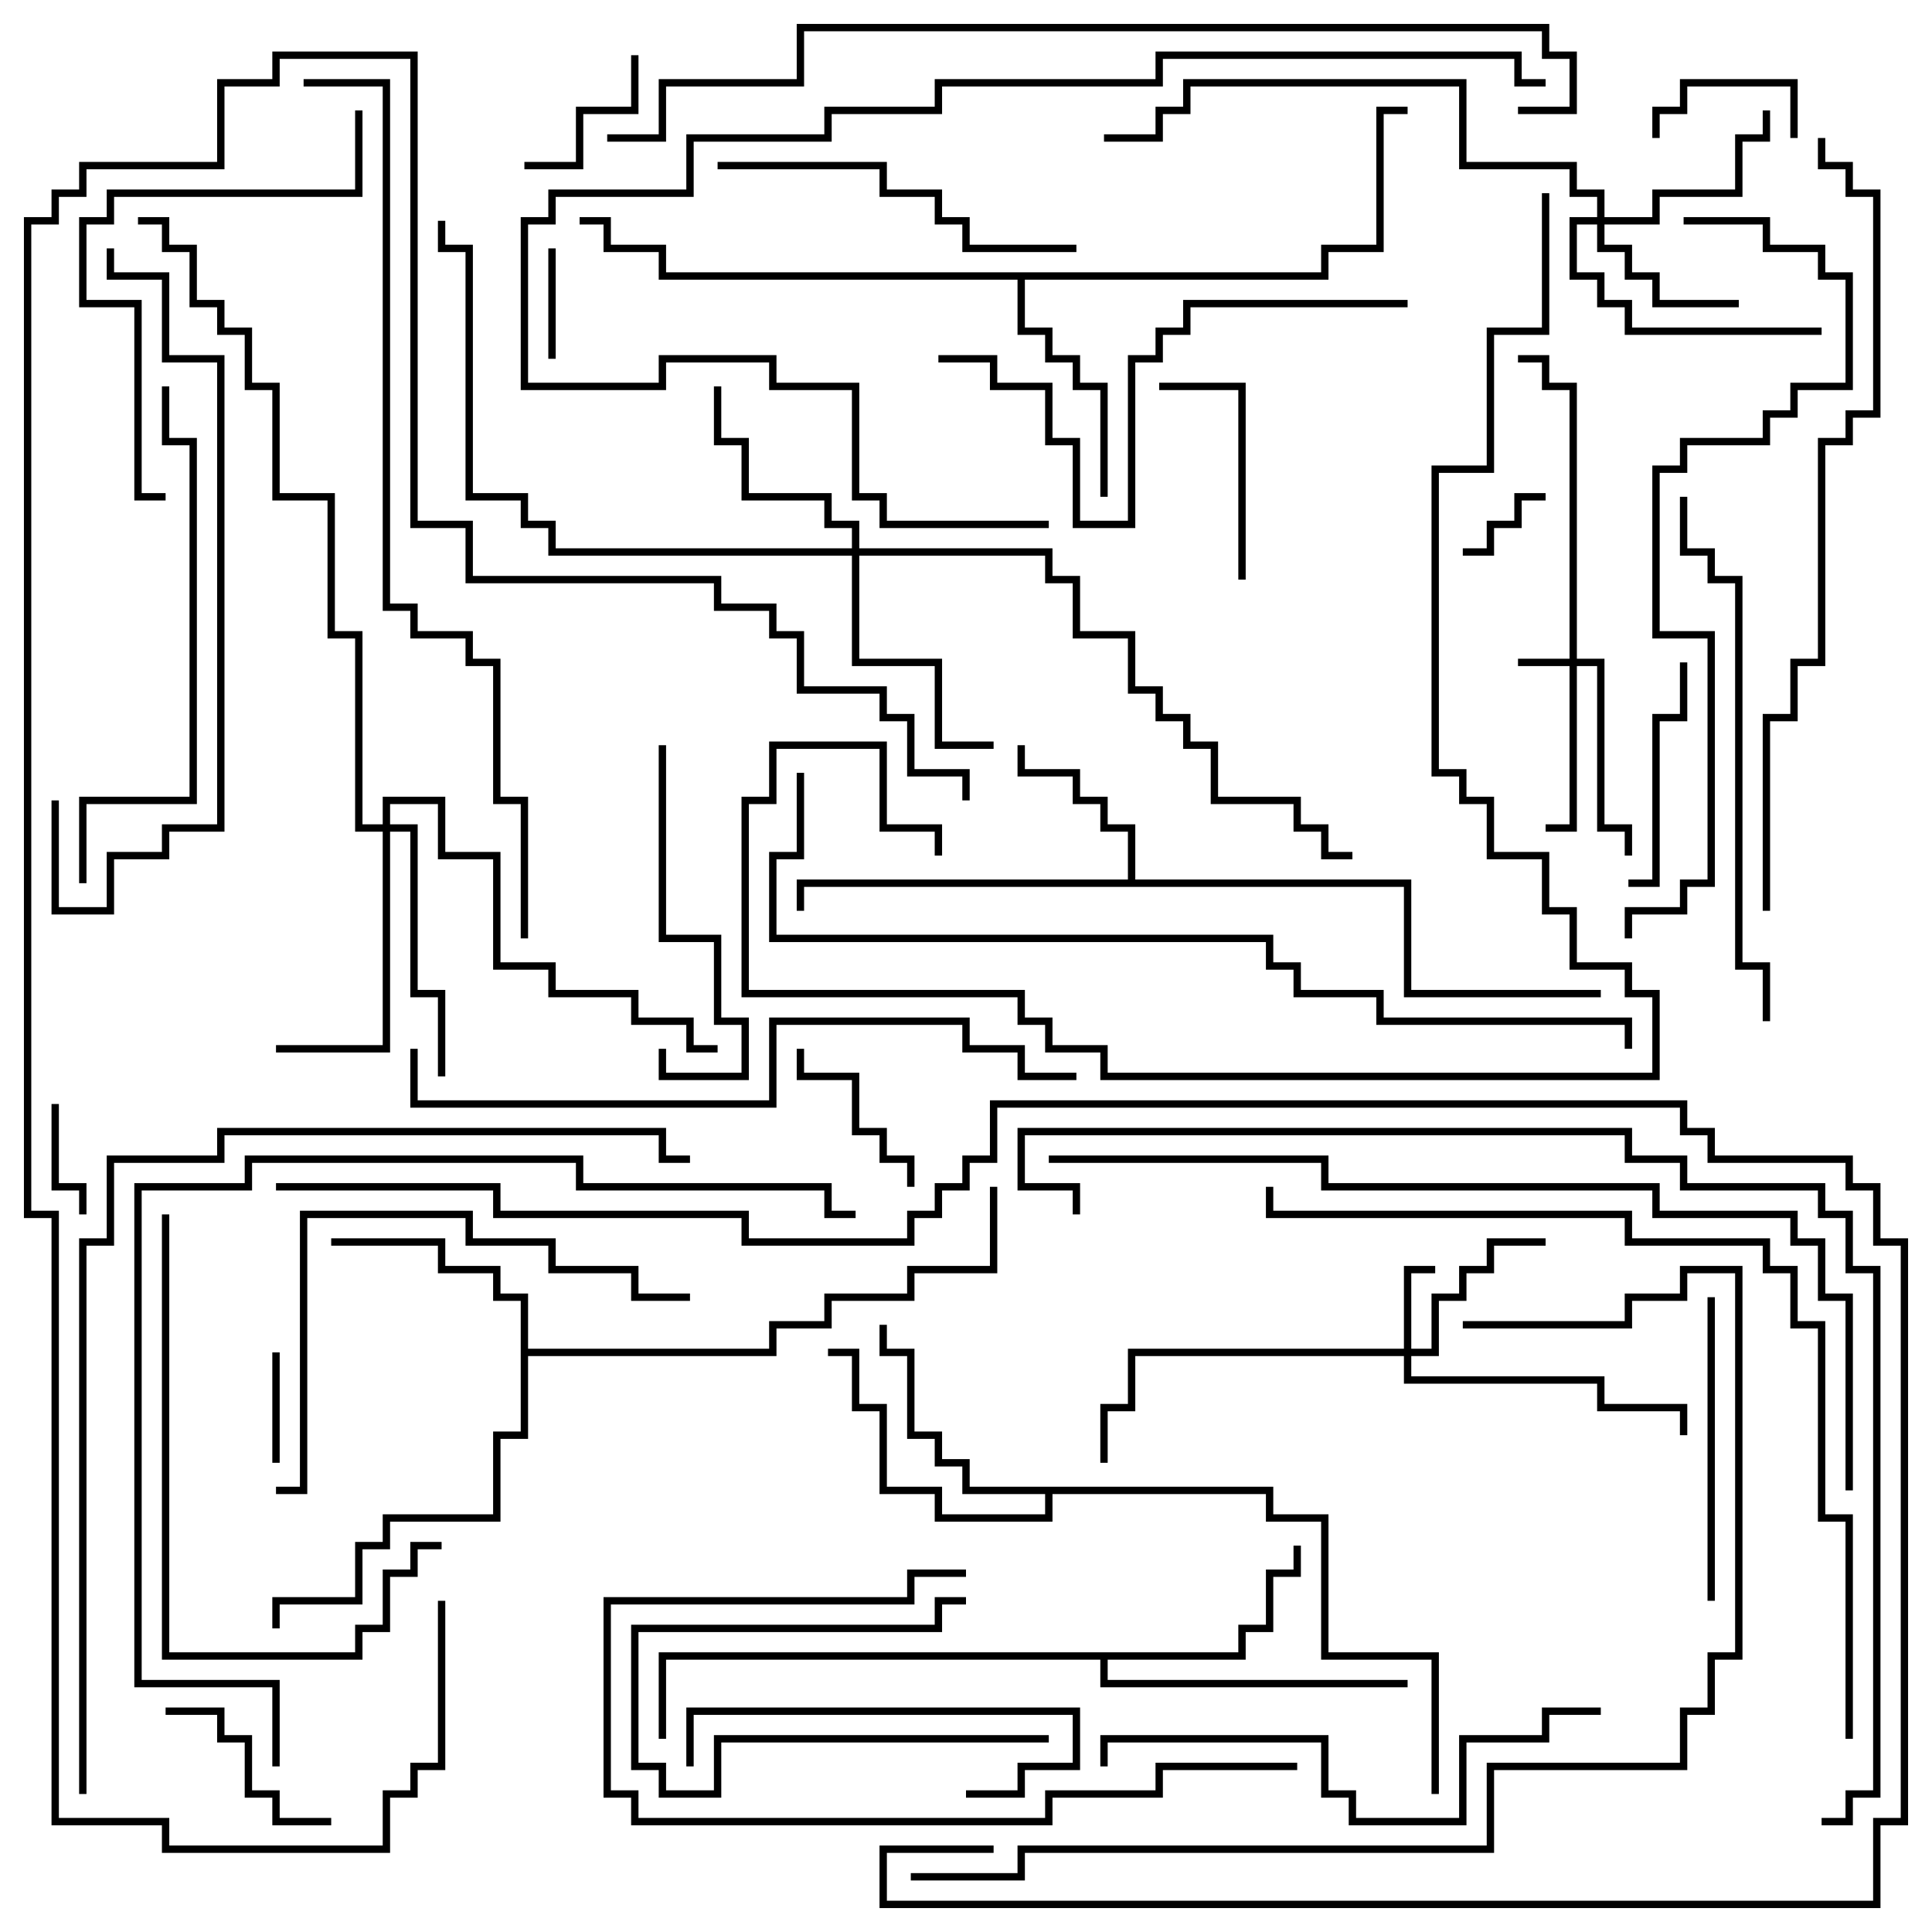 <svg version="1.1" width="105" height="105" xmlns="http://www.w3.org/2000/svg"><path d="M61.3,47.8L61.3,45.2L59.8,45.2L59.8,43.7L58.3,43.7L58.3,42.2L55.3,42.2L55.3,40.5L55.7,40.5L55.7,41.8L58.7,41.8L58.7,43.3L60.2,43.3L60.2,44.8L61.7,44.8L61.7,47.8L76.7,47.8L76.7,53.8L87,53.8L87,54.2L76.3,54.2L76.3,48.2L43.7,48.2L43.7,49.5L43.3,49.5L43.3,47.8z" stroke="none"/><path d="M67.3,89.8L67.3,88.3L68.8,88.3L68.8,85.3L70.3,85.3L70.3,84L70.7,84L70.7,85.7L69.2,85.7L69.2,88.7L67.7,88.7L67.7,90.2L60.2,90.2L60.2,91.3L76.5,91.3L76.5,91.7L59.8,91.7L59.8,90.2L36.2,90.2L36.2,94.5L35.8,94.5L35.8,89.8z" stroke="none"/><path d="M28.3,70.7L26.8,70.7L26.8,69.2L23.8,69.2L23.8,67.7L18,67.7L18,67.3L24.2,67.3L24.2,68.8L27.2,68.8L27.2,70.3L28.7,70.3L28.7,73.3L41.8,73.3L41.8,71.8L44.8,71.8L44.8,70.3L49.3,70.3L49.3,68.8L53.8,68.8L53.8,64.5L54.2,64.5L54.2,69.2L49.7,69.2L49.7,70.7L45.2,70.7L45.2,72.2L42.2,72.2L42.2,73.7L28.7,73.7L28.7,78.2L27.2,78.2L27.2,82.7L21.2,82.7L21.2,84.2L19.7,84.2L19.7,87.2L15.2,87.2L15.2,88.5L14.8,88.5L14.8,86.8L19.3,86.8L19.3,83.8L20.8,83.8L20.8,82.3L26.8,82.3L26.8,77.8L28.3,77.8z" stroke="none"/><path d="M69.2,80.8L69.2,82.3L72.2,82.3L72.2,89.8L78.2,89.8L78.2,97.5L77.8,97.5L77.8,90.2L71.8,90.2L71.8,82.7L68.8,82.7L68.8,81.2L57.2,81.2L57.2,82.7L50.8,82.7L50.8,81.2L47.8,81.2L47.8,76.7L46.3,76.7L46.3,73.7L45,73.7L45,73.3L46.7,73.3L46.7,76.3L48.2,76.3L48.2,80.8L51.2,80.8L51.2,82.3L56.8,82.3L56.8,81.2L52.3,81.2L52.3,79.7L50.8,79.7L50.8,78.2L49.3,78.2L49.3,73.7L47.8,73.7L47.8,72L48.2,72L48.2,73.3L49.7,73.3L49.7,77.8L51.2,77.8L51.2,79.3L52.7,79.3L52.7,80.8z" stroke="none"/><path d="M71.8,14.8L71.8,13.3L74.8,13.3L74.8,5.8L76.5,5.8L76.5,6.2L75.2,6.2L75.2,13.7L72.2,13.7L72.2,15.2L55.7,15.2L55.7,17.8L57.2,17.8L57.2,19.3L58.7,19.3L58.7,20.8L60.2,20.8L60.2,27L59.8,27L59.8,21.2L58.3,21.2L58.3,19.7L56.8,19.7L56.8,18.2L55.3,18.2L55.3,15.2L35.8,15.2L35.8,13.7L32.8,13.7L32.8,12.2L31.5,12.2L31.5,11.8L33.2,11.8L33.2,13.3L36.2,13.3L36.2,14.8z" stroke="none"/><path d="M85.3,35.8L85.3,21.2L83.8,21.2L83.8,19.7L82.5,19.7L82.5,19.3L84.2,19.3L84.2,20.8L85.7,20.8L85.7,35.8L87.2,35.8L87.2,44.8L88.7,44.8L88.7,46.5L88.3,46.5L88.3,45.2L86.8,45.2L86.8,36.2L85.7,36.2L85.7,45.2L84,45.2L84,44.8L85.3,44.8L85.3,36.2L82.5,36.2L82.5,35.8z" stroke="none"/><path d="M76.3,73.3L76.3,68.8L78,68.8L78,69.2L76.7,69.2L76.7,73.3L77.8,73.3L77.8,70.3L79.3,70.3L79.3,68.8L80.8,68.8L80.8,67.3L84,67.3L84,67.7L81.2,67.7L81.2,69.2L79.7,69.2L79.7,70.7L78.2,70.7L78.2,73.7L76.7,73.7L76.7,74.8L87.2,74.8L87.2,76.3L91.7,76.3L91.7,78L91.3,78L91.3,76.7L86.8,76.7L86.8,75.2L76.3,75.2L76.3,73.7L61.7,73.7L61.7,76.7L60.2,76.7L60.2,79.5L59.8,79.5L59.8,76.3L61.3,76.3L61.3,73.3z" stroke="none"/><path d="M86.8,11.8L86.8,10.7L85.3,10.7L85.3,9.2L79.3,9.2L79.3,4.7L64.7,4.7L64.7,6.2L63.2,6.2L63.2,7.7L60,7.7L60,7.3L62.8,7.3L62.8,5.8L64.3,5.8L64.3,4.3L79.7,4.3L79.7,8.8L85.7,8.8L85.7,10.3L87.2,10.3L87.2,11.8L89.8,11.8L89.8,10.3L94.3,10.3L94.3,7.3L95.8,7.3L95.8,6L96.2,6L96.2,7.7L94.7,7.7L94.7,10.7L90.2,10.7L90.2,12.2L87.2,12.2L87.2,13.3L88.7,13.3L88.7,14.8L90.2,14.8L90.2,16.3L94.5,16.3L94.5,16.7L89.8,16.7L89.8,15.2L88.3,15.2L88.3,13.7L86.8,13.7L86.8,12.2L85.7,12.2L85.7,14.8L87.2,14.8L87.2,16.3L88.7,16.3L88.7,17.8L99,17.8L99,18.2L88.3,18.2L88.3,16.7L86.8,16.7L86.8,15.2L85.3,15.2L85.3,11.8z" stroke="none"/><path d="M46.3,29.8L46.3,28.7L44.8,28.7L44.8,27.2L40.3,27.2L40.3,24.2L38.8,24.2L38.8,21L39.2,21L39.2,23.8L40.7,23.8L40.7,26.8L45.2,26.8L45.2,28.3L46.7,28.3L46.7,29.8L57.2,29.8L57.2,31.3L58.7,31.3L58.7,34.3L61.7,34.3L61.7,37.3L63.2,37.3L63.2,38.8L64.7,38.8L64.7,40.3L66.2,40.3L66.2,43.3L70.7,43.3L70.7,44.8L72.2,44.8L72.2,46.3L73.5,46.3L73.5,46.7L71.8,46.7L71.8,45.2L70.3,45.2L70.3,43.7L65.8,43.7L65.8,40.7L64.3,40.7L64.3,39.2L62.8,39.2L62.8,37.7L61.3,37.7L61.3,34.7L58.3,34.7L58.3,31.7L56.8,31.7L56.8,30.2L46.7,30.2L46.7,35.8L51.2,35.8L51.2,40.3L54,40.3L54,40.7L50.8,40.7L50.8,36.2L46.3,36.2L46.3,30.2L29.8,30.2L29.8,28.7L28.3,28.7L28.3,27.2L25.3,27.2L25.3,13.7L23.8,13.7L23.8,12L24.2,12L24.2,13.3L25.7,13.3L25.7,26.8L28.7,26.8L28.7,28.3L30.2,28.3L30.2,29.8z" stroke="none"/><path d="M20.8,44.8L20.8,43.3L24.2,43.3L24.2,46.3L27.2,46.3L27.2,52.3L30.2,52.3L30.2,53.8L34.7,53.8L34.7,55.3L37.7,55.3L37.7,56.8L39,56.8L39,57.2L37.3,57.2L37.3,55.7L34.3,55.7L34.3,54.2L29.8,54.2L29.8,52.7L26.8,52.7L26.8,46.7L23.8,46.7L23.8,43.7L21.2,43.7L21.2,44.8L22.7,44.8L22.7,53.8L24.2,53.8L24.2,58.5L23.8,58.5L23.8,54.2L22.3,54.2L22.3,45.2L21.2,45.2L21.2,57.2L15,57.2L15,56.8L20.8,56.8L20.8,45.2L19.3,45.2L19.3,34.7L17.8,34.7L17.8,27.2L14.8,27.2L14.8,21.2L13.3,21.2L13.3,18.2L11.8,18.2L11.8,16.7L10.3,16.7L10.3,13.7L8.8,13.7L8.8,12.2L7.5,12.2L7.5,11.8L9.2,11.8L9.2,13.3L10.7,13.3L10.7,16.3L12.2,16.3L12.2,17.8L13.7,17.8L13.7,20.8L15.2,20.8L15.2,26.8L18.2,26.8L18.2,34.3L19.7,34.3L19.7,44.8z" stroke="none"/><path d="M84,26.8L84,27.2L82.7,27.2L82.7,28.7L81.2,28.7L81.2,30.2L79.5,30.2L79.5,29.8L80.8,29.8L80.8,28.3L82.3,28.3L82.3,26.8z" stroke="none"/><path d="M30.2,19.5L29.8,19.5L29.8,13.5L30.2,13.5z" stroke="none"/><path d="M14.8,73.5L15.2,73.5L15.2,79.5L14.8,79.5z" stroke="none"/><path d="M2.8,60L3.2,60L3.2,64.3L4.7,64.3L4.7,66L4.3,66L4.3,64.7L2.8,64.7z" stroke="none"/><path d="M90.2,7.5L89.8,7.5L89.8,5.8L91.3,5.8L91.3,4.3L97.7,4.3L97.7,7.5L97.3,7.5L97.3,4.7L91.7,4.7L91.7,6.2L90.2,6.2z" stroke="none"/><path d="M28.5,9.2L28.5,8.8L31.3,8.8L31.3,5.8L34.3,5.8L34.3,3L34.7,3L34.7,6.2L31.7,6.2L31.7,9.2z" stroke="none"/><path d="M57,94.3L57,94.7L39.2,94.7L39.2,97.7L35.8,97.7L35.8,96.2L34.3,96.2L34.3,88.3L50.8,88.3L50.8,86.8L52.5,86.8L52.5,87.2L51.2,87.2L51.2,88.7L34.7,88.7L34.7,95.8L36.2,95.8L36.2,97.3L38.8,97.3L38.8,94.3z" stroke="none"/><path d="M49.7,64.5L49.3,64.5L49.3,63.2L47.8,63.2L47.8,61.7L46.3,61.7L46.3,58.7L43.3,58.7L43.3,57L43.7,57L43.7,58.3L46.7,58.3L46.7,61.3L48.2,61.3L48.2,62.8L49.7,62.8z" stroke="none"/><path d="M9,93.2L9,92.8L12.2,92.8L12.2,94.3L13.7,94.3L13.7,97.3L15.2,97.3L15.2,98.8L18,98.8L18,99.2L14.8,99.2L14.8,97.7L13.3,97.7L13.3,94.7L11.8,94.7L11.8,93.2z" stroke="none"/><path d="M67.7,31.5L67.3,31.5L67.3,21.2L63,21.2L63,20.8L67.7,20.8z" stroke="none"/><path d="M88.5,48.2L88.5,47.8L89.8,47.8L89.8,38.8L91.3,38.8L91.3,36L91.7,36L91.7,39.2L90.2,39.2L90.2,48.2z" stroke="none"/><path d="M52.5,97.7L52.5,97.3L55.3,97.3L55.3,95.8L58.3,95.8L58.3,93.2L37.7,93.2L37.7,96L37.3,96L37.3,92.8L58.7,92.8L58.7,96.2L55.7,96.2L55.7,97.7z" stroke="none"/><path d="M35.8,40.5L36.2,40.5L36.2,50.8L39.2,50.8L39.2,55.3L40.7,55.3L40.7,58.7L35.8,58.7L35.8,57L36.2,57L36.2,58.3L40.3,58.3L40.3,55.7L38.8,55.7L38.8,51.2L35.8,51.2z" stroke="none"/><path d="M93.2,87L92.8,87L92.8,70.5L93.2,70.5z" stroke="none"/><path d="M39,9.2L39,8.8L48.2,8.8L48.2,10.3L51.2,10.3L51.2,11.8L52.7,11.8L52.7,13.3L58.5,13.3L58.5,13.7L52.3,13.7L52.3,12.2L50.8,12.2L50.8,10.7L47.8,10.7L47.8,9.2z" stroke="none"/><path d="M70.5,95.8L70.5,96.2L63.2,96.2L63.2,97.7L57.2,97.7L57.2,99.2L34.3,99.2L34.3,97.7L32.8,97.7L32.8,86.8L49.3,86.8L49.3,85.3L52.5,85.3L52.5,85.7L49.7,85.7L49.7,87.2L33.2,87.2L33.2,97.3L34.7,97.3L34.7,98.8L56.8,98.8L56.8,97.3L62.8,97.3L62.8,95.8z" stroke="none"/><path d="M8.8,66L9.2,66L9.2,89.8L19.3,89.8L19.3,88.3L20.8,88.3L20.8,85.3L22.3,85.3L22.3,83.8L24,83.8L24,84.2L22.7,84.2L22.7,85.7L21.2,85.7L21.2,88.7L19.7,88.7L19.7,90.2L8.8,90.2z" stroke="none"/><path d="M9,26.8L9,27.2L7.3,27.2L7.3,16.7L4.3,16.7L4.3,11.8L5.8,11.8L5.8,10.3L19.3,10.3L19.3,6L19.7,6L19.7,10.7L6.2,10.7L6.2,12.2L4.7,12.2L4.7,16.3L7.7,16.3L7.7,26.8z" stroke="none"/><path d="M37.5,70.3L37.5,70.7L34.3,70.7L34.3,69.2L29.8,69.2L29.8,67.7L25.3,67.7L25.3,66.2L16.7,66.2L16.7,81.2L15,81.2L15,80.8L16.3,80.8L16.3,65.8L25.7,65.8L25.7,67.3L30.2,67.3L30.2,68.8L34.7,68.8L34.7,70.3z" stroke="none"/><path d="M76.5,16.3L76.5,16.7L64.7,16.7L64.7,18.2L63.2,18.2L63.2,19.7L61.7,19.7L61.7,28.7L58.3,28.7L58.3,24.2L56.8,24.2L56.8,21.2L53.8,21.2L53.8,19.7L51,19.7L51,19.3L54.2,19.3L54.2,20.8L57.2,20.8L57.2,23.8L58.7,23.8L58.7,28.3L61.3,28.3L61.3,19.3L62.8,19.3L62.8,17.8L64.3,17.8L64.3,16.3z" stroke="none"/><path d="M87,92.8L87,93.2L84.2,93.2L84.2,94.7L79.7,94.7L79.7,99.2L73.3,99.2L73.3,97.7L71.8,97.7L71.8,94.7L60.2,94.7L60.2,96L59.8,96L59.8,94.3L72.2,94.3L72.2,97.3L73.7,97.3L73.7,98.8L79.3,98.8L79.3,94.3L83.8,94.3L83.8,92.8z" stroke="none"/><path d="M8.8,21L9.2,21L9.2,23.8L10.7,23.8L10.7,43.7L4.7,43.7L4.7,48L4.3,48L4.3,43.3L10.3,43.3L10.3,24.2L8.8,24.2z" stroke="none"/><path d="M96.2,55.5L95.8,55.5L95.8,52.7L94.3,52.7L94.3,31.7L92.8,31.7L92.8,30.2L91.3,30.2L91.3,27L91.7,27L91.7,29.8L93.2,29.8L93.2,31.3L94.7,31.3L94.7,52.3L96.2,52.3z" stroke="none"/><path d="M2.8,43.5L3.2,43.5L3.2,49.3L5.8,49.3L5.8,46.3L8.8,46.3L8.8,44.8L11.8,44.8L11.8,19.7L8.8,19.7L8.8,15.2L5.8,15.2L5.8,13.5L6.2,13.5L6.2,14.8L9.2,14.8L9.2,19.3L12.2,19.3L12.2,45.2L9.2,45.2L9.2,46.7L6.2,46.7L6.2,49.7L2.8,49.7z" stroke="none"/><path d="M58.5,58.3L58.5,58.7L55.3,58.7L55.3,57.2L52.3,57.2L52.3,55.7L42.2,55.7L42.2,60.2L22.3,60.2L22.3,57L22.7,57L22.7,59.8L41.8,59.8L41.8,55.3L52.7,55.3L52.7,56.8L55.7,56.8L55.7,58.3z" stroke="none"/><path d="M57,28.3L57,28.7L47.8,28.7L47.8,27.2L46.3,27.2L46.3,21.2L41.8,21.2L41.8,19.7L36.2,19.7L36.2,21.2L28.3,21.2L28.3,11.8L29.8,11.8L29.8,10.3L37.3,10.3L37.3,7.3L44.8,7.3L44.8,5.8L50.8,5.8L50.8,4.3L62.8,4.3L62.8,2.8L82.7,2.8L82.7,4.3L84,4.3L84,4.7L82.3,4.7L82.3,3.2L63.2,3.2L63.2,4.7L51.2,4.7L51.2,6.2L45.2,6.2L45.2,7.7L37.7,7.7L37.7,10.7L30.2,10.7L30.2,12.2L28.7,12.2L28.7,20.8L35.8,20.8L35.8,19.3L42.2,19.3L42.2,20.8L46.7,20.8L46.7,26.8L48.2,26.8L48.2,28.3z" stroke="none"/><path d="M91.5,12.2L91.5,11.8L96.2,11.8L96.2,13.3L99.2,13.3L99.2,14.8L100.7,14.8L100.7,21.2L97.7,21.2L97.7,22.7L96.2,22.7L96.2,24.2L91.7,24.2L91.7,25.7L90.2,25.7L90.2,34.3L93.2,34.3L93.2,48.2L91.7,48.2L91.7,49.7L88.7,49.7L88.7,51L88.3,51L88.3,49.3L91.3,49.3L91.3,47.8L92.8,47.8L92.8,34.7L89.8,34.7L89.8,25.3L91.3,25.3L91.3,23.8L95.8,23.8L95.8,22.3L97.3,22.3L97.3,20.8L100.3,20.8L100.3,15.2L98.8,15.2L98.8,13.7L95.8,13.7L95.8,12.2z" stroke="none"/><path d="M96.2,49.5L95.8,49.5L95.8,38.8L97.3,38.8L97.3,35.8L98.8,35.8L98.8,23.8L100.3,23.8L100.3,22.3L101.8,22.3L101.8,10.7L100.3,10.7L100.3,9.2L98.8,9.2L98.8,7.5L99.2,7.5L99.2,8.8L100.7,8.8L100.7,10.3L102.2,10.3L102.2,22.7L100.7,22.7L100.7,24.2L99.2,24.2L99.2,36.2L97.7,36.2L97.7,39.2L96.2,39.2z" stroke="none"/><path d="M79.5,72.2L79.5,71.8L88.3,71.8L88.3,70.3L91.3,70.3L91.3,68.8L94.7,68.8L94.7,90.2L93.2,90.2L93.2,93.2L91.7,93.2L91.7,96.2L81.2,96.2L81.2,100.7L55.7,100.7L55.7,102.2L49.5,102.2L49.5,101.8L55.3,101.8L55.3,100.3L80.8,100.3L80.8,95.8L91.3,95.8L91.3,92.8L92.8,92.8L92.8,89.8L94.3,89.8L94.3,69.2L91.7,69.2L91.7,70.7L88.7,70.7L88.7,72.2z" stroke="none"/><path d="M15.2,96L14.8,96L14.8,91.7L7.3,91.7L7.3,64.3L13.3,64.3L13.3,62.8L31.7,62.8L31.7,64.3L45.2,64.3L45.2,65.8L46.5,65.8L46.5,66.2L44.8,66.2L44.8,64.7L31.3,64.7L31.3,63.2L13.7,63.2L13.7,64.7L7.7,64.7L7.7,91.3L15.2,91.3z" stroke="none"/><path d="M100.7,94.5L100.3,94.5L100.3,82.7L98.8,82.7L98.8,72.2L97.3,72.2L97.3,69.2L95.8,69.2L95.8,67.7L88.3,67.7L88.3,66.2L68.8,66.2L68.8,64.5L69.2,64.5L69.2,65.8L88.7,65.8L88.7,67.3L96.2,67.3L96.2,68.8L97.7,68.8L97.7,71.8L99.2,71.8L99.2,82.3L100.7,82.3z" stroke="none"/><path d="M100.7,81L100.3,81L100.3,70.7L98.8,70.7L98.8,67.7L97.3,67.7L97.3,66.2L89.8,66.2L89.8,64.7L71.8,64.7L71.8,63.2L57,63.2L57,62.8L72.2,62.8L72.2,64.3L90.2,64.3L90.2,65.8L97.7,65.8L97.7,67.3L99.2,67.3L99.2,70.3L100.7,70.3z" stroke="none"/><path d="M43.3,42L43.7,42L43.7,46.7L42.2,46.7L42.2,50.8L69.2,50.8L69.2,52.3L70.7,52.3L70.7,53.8L75.2,53.8L75.2,55.3L88.7,55.3L88.7,57L88.3,57L88.3,55.7L74.8,55.7L74.8,54.2L70.3,54.2L70.3,52.7L68.8,52.7L68.8,51.2L41.8,51.2L41.8,46.3L43.3,46.3z" stroke="none"/><path d="M4.7,97.5L4.3,97.5L4.3,67.3L5.8,67.3L5.8,62.8L11.8,62.8L11.8,61.3L36.2,61.3L36.2,62.8L37.5,62.8L37.5,63.2L35.8,63.2L35.8,61.7L12.2,61.7L12.2,63.2L6.2,63.2L6.2,67.7L4.7,67.7z" stroke="none"/><path d="M16.5,4.7L16.5,4.3L21.2,4.3L21.2,32.8L22.7,32.8L22.7,34.3L25.7,34.3L25.7,35.8L27.2,35.8L27.2,43.3L28.7,43.3L28.7,51L28.3,51L28.3,43.7L26.8,43.7L26.8,36.2L25.3,36.2L25.3,34.7L22.3,34.7L22.3,33.2L20.8,33.2L20.8,4.7z" stroke="none"/><path d="M83.8,10.5L84.2,10.5L84.2,18.2L81.2,18.2L81.2,25.7L78.2,25.7L78.2,41.8L79.7,41.8L79.7,43.3L81.2,43.3L81.2,46.3L84.2,46.3L84.2,49.3L85.7,49.3L85.7,52.3L88.7,52.3L88.7,53.8L90.2,53.8L90.2,58.7L59.8,58.7L59.8,57.2L56.8,57.2L56.8,55.7L55.3,55.7L55.3,54.2L40.3,54.2L40.3,43.3L41.8,43.3L41.8,40.3L48.2,40.3L48.2,44.8L51.2,44.8L51.2,46.5L50.8,46.5L50.8,45.2L47.8,45.2L47.8,40.7L42.2,40.7L42.2,43.7L40.7,43.7L40.7,53.8L55.7,53.8L55.7,55.3L57.2,55.3L57.2,56.8L60.2,56.8L60.2,58.3L89.8,58.3L89.8,54.2L88.3,54.2L88.3,52.7L85.3,52.7L85.3,49.7L83.8,49.7L83.8,46.7L80.8,46.7L80.8,43.7L79.3,43.7L79.3,42.2L77.8,42.2L77.8,25.3L80.8,25.3L80.8,17.8L83.8,17.8z" stroke="none"/><path d="M82.5,6.2L82.5,5.8L85.3,5.8L85.3,3.2L83.8,3.2L83.8,1.7L43.7,1.7L43.7,4.7L36.2,4.7L36.2,7.7L33,7.7L33,7.3L35.8,7.3L35.8,4.3L43.3,4.3L43.3,1.3L84.2,1.3L84.2,2.8L85.7,2.8L85.7,6.2z" stroke="none"/><path d="M23.8,87L24.2,87L24.2,96.2L22.7,96.2L22.7,97.7L21.2,97.7L21.2,100.7L8.8,100.7L8.8,99.2L2.8,99.2L2.8,66.2L1.3,66.2L1.3,11.8L2.8,11.8L2.8,10.3L4.3,10.3L4.3,8.8L11.8,8.8L11.8,4.3L14.8,4.3L14.8,2.8L22.7,2.8L22.7,28.3L25.7,28.3L25.7,31.3L39.2,31.3L39.2,32.8L42.2,32.8L42.2,34.3L43.7,34.3L43.7,37.3L48.2,37.3L48.2,38.8L49.7,38.8L49.7,41.8L52.7,41.8L52.7,43.5L52.3,43.5L52.3,42.2L49.3,42.2L49.3,39.2L47.8,39.2L47.8,37.7L43.3,37.7L43.3,34.7L41.8,34.7L41.8,33.2L38.8,33.2L38.8,31.7L25.3,31.7L25.3,28.7L22.3,28.7L22.3,3.2L15.2,3.2L15.2,4.7L12.2,4.7L12.2,9.2L4.7,9.2L4.7,10.7L3.2,10.7L3.2,12.2L1.7,12.2L1.7,65.8L3.2,65.8L3.2,98.8L9.2,98.8L9.2,100.3L20.8,100.3L20.8,97.3L22.3,97.3L22.3,95.8L23.8,95.8z" stroke="none"/><path d="M58.7,66L58.3,66L58.3,64.7L55.3,64.7L55.3,61.3L88.7,61.3L88.7,62.8L91.7,62.8L91.7,64.3L99.2,64.3L99.2,65.8L100.7,65.8L100.7,68.8L102.2,68.8L102.2,97.7L100.7,97.7L100.7,99.2L99,99.2L99,98.8L100.3,98.8L100.3,97.3L101.8,97.3L101.8,69.2L100.3,69.2L100.3,66.2L98.8,66.2L98.8,64.7L91.3,64.7L91.3,63.2L88.3,63.2L88.3,61.7L55.7,61.7L55.7,64.3L58.7,64.3z" stroke="none"/><path d="M54,100.3L54,100.7L48.2,100.7L48.2,103.3L101.8,103.3L101.8,98.8L103.3,98.8L103.3,67.7L101.8,67.7L101.8,64.7L100.3,64.7L100.3,63.2L92.8,63.2L92.8,61.7L91.3,61.7L91.3,60.2L54.2,60.2L54.2,63.2L52.7,63.2L52.7,64.7L51.2,64.7L51.2,66.2L49.7,66.2L49.7,67.7L40.3,67.7L40.3,66.2L26.8,66.2L26.8,64.7L15,64.7L15,64.3L27.2,64.3L27.2,65.8L40.7,65.8L40.7,67.3L49.3,67.3L49.3,65.8L50.8,65.8L50.8,64.3L52.3,64.3L52.3,62.8L53.8,62.8L53.8,59.8L91.7,59.8L91.7,61.3L93.2,61.3L93.2,62.8L100.7,62.8L100.7,64.3L102.2,64.3L102.2,67.3L103.7,67.3L103.7,99.2L102.2,99.2L102.2,103.7L47.8,103.7L47.8,100.3z" stroke="none"/></svg>